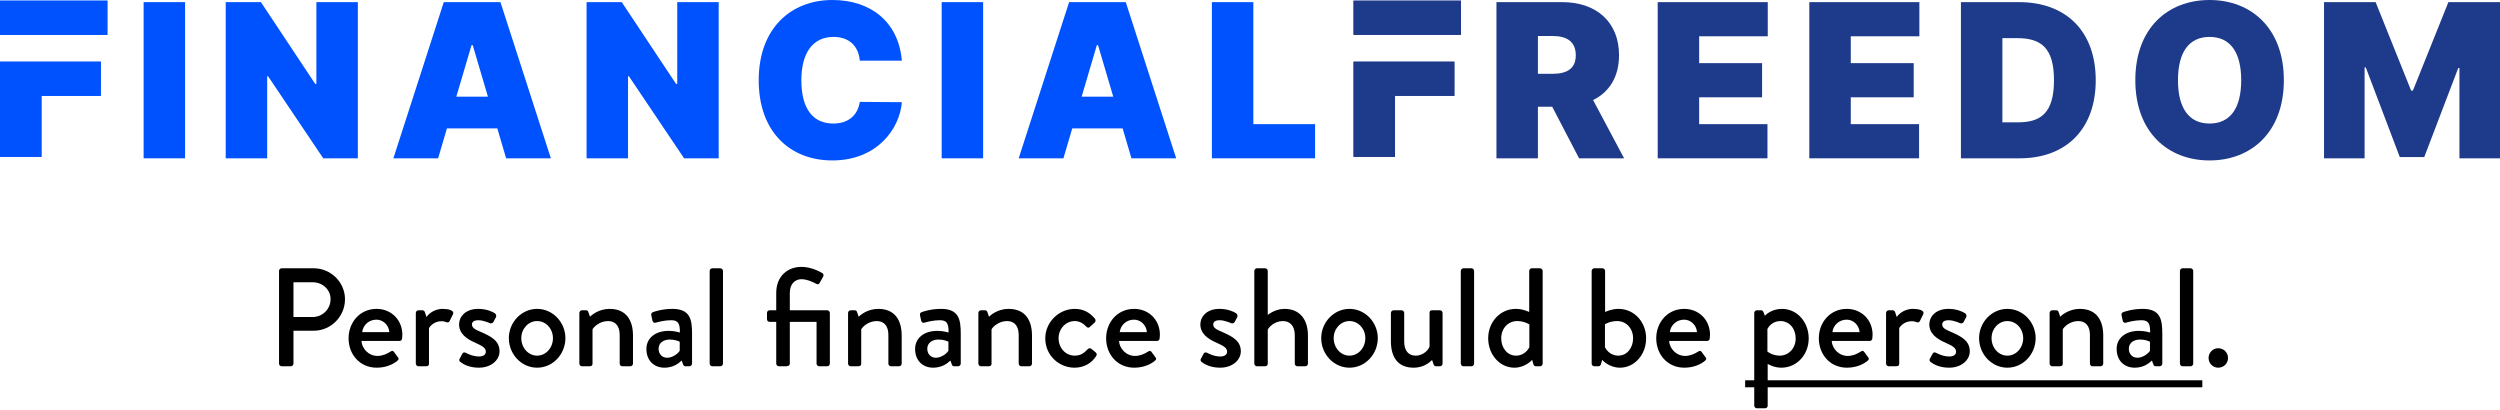 <svg width="1000" height="164" viewBox="0 0 1000 164" fill="none" xmlns="http://www.w3.org/2000/svg">
<path d="M111.617 145.45C111.617 146.01 112.065 146.515 112.681 146.515H116.322C116.882 146.515 117.386 146.01 117.386 145.45V132.288H125.508C132.341 132.288 137.998 126.631 137.998 119.686C137.998 112.909 132.341 107.308 125.452 107.308H112.681C112.065 107.308 111.617 107.812 111.617 108.372V145.45ZM117.386 126.799V112.909H125.115C128.98 112.909 132.229 115.821 132.229 119.63C132.229 123.663 128.98 126.799 125.115 126.799H117.386Z" fill="black"/>
<path d="M139.432 135.313C139.432 141.754 143.913 147.075 150.69 147.075C154.443 147.075 157.355 145.674 158.98 144.274C159.652 143.714 159.484 143.266 159.092 142.818L157.523 140.69C157.075 140.13 156.683 140.354 156.011 140.746C154.891 141.474 153.043 142.37 151.026 142.37C147.386 142.37 144.753 139.401 144.585 136.377H159.82C160.324 136.377 160.772 135.985 160.828 135.425C160.884 135.033 160.94 134.305 160.94 133.912C160.94 127.919 156.459 123.551 150.634 123.551C143.913 123.551 139.432 128.984 139.432 135.313ZM144.865 132.848C145.201 130.048 147.554 127.863 150.578 127.863C153.323 127.863 155.563 130.16 155.731 132.848H144.865Z" fill="black"/>
<path d="M166.327 145.45C166.327 146.01 166.831 146.515 167.391 146.515H170.079C170.975 146.515 171.591 146.403 171.591 145.45V131.224C171.815 130.832 173.384 128.48 176.632 128.48C177.36 128.48 178.201 128.704 178.537 128.872C179.041 129.096 179.601 128.984 179.881 128.368L181.225 125.623C181.841 124.111 179.265 123.551 177.136 123.551C173.048 123.551 170.975 126.239 170.583 126.799L169.967 124.895C169.855 124.447 169.407 124.111 169.015 124.111H167.391C166.831 124.111 166.327 124.615 166.327 125.175V145.45Z" fill="black"/>
<path d="M184.134 144.778C185.31 145.73 187.775 147.075 191.527 147.075C196.512 147.075 199.817 143.994 199.817 140.522C199.817 136.321 196.456 134.585 192.367 132.792C190.183 131.84 188.783 131.224 188.783 129.768C188.783 128.928 189.399 128.087 191.303 128.087C193.432 128.087 195.896 129.264 195.896 129.264C196.344 129.488 197.072 129.32 197.352 128.816L198.36 126.911C198.696 126.351 198.416 125.623 197.912 125.287C196.792 124.559 194.44 123.551 191.303 123.551C185.926 123.551 183.63 126.911 183.63 129.712C183.63 133.408 186.542 135.537 190.015 137.049C193.096 138.449 194.328 139.177 194.328 140.69C194.328 141.922 193.264 142.594 191.583 142.594C188.839 142.594 186.374 141.138 186.374 141.138C185.814 140.802 185.198 140.97 184.974 141.418L183.798 143.602C183.574 144.05 183.798 144.554 184.134 144.778Z" fill="black"/>
<path d="M203.536 135.257C203.536 141.698 208.576 147.075 214.849 147.075C221.122 147.075 226.163 141.698 226.163 135.257C226.163 128.928 221.122 123.551 214.849 123.551C208.576 123.551 203.536 128.928 203.536 135.257ZM208.52 135.257C208.52 131.504 211.321 128.424 214.849 128.424C218.378 128.424 221.178 131.504 221.178 135.257C221.178 139.121 218.378 142.258 214.849 142.258C211.321 142.258 208.52 139.121 208.52 135.257Z" fill="black"/>
<path d="M231.744 145.45C231.744 146.01 232.248 146.515 232.808 146.515H235.72C236.673 146.515 237.009 146.179 237.009 145.45V131.784C237.289 131 239.697 128.424 243.226 128.424C246.138 128.424 247.874 130.384 247.874 133.968V145.45C247.874 146.01 248.322 146.515 248.939 146.515H252.131C252.691 146.515 253.195 146.01 253.195 145.45V134.193C253.195 128.368 250.675 123.551 243.842 123.551C239.361 123.551 236.392 126.239 236 126.687L235.328 124.783C235.216 124.391 234.88 124.111 234.432 124.111H232.808C232.248 124.111 231.744 124.615 231.744 125.175V145.45Z" fill="black"/>
<path d="M258.562 139.569C258.562 144.218 261.586 147.075 265.787 147.075C269.259 147.075 271.444 145.394 272.676 144.218L273.236 145.73C273.46 146.291 273.684 146.515 274.188 146.515H275.757C276.317 146.515 276.821 146.01 276.821 145.45V133.52C276.821 127.919 276.149 123.551 268.979 123.551C264.835 123.551 261.642 124.671 261.25 124.839C260.746 125.007 260.354 125.399 260.522 126.127L260.97 128.2C261.138 128.816 261.53 129.264 262.202 129.096C263.378 128.76 265.899 128.087 268.475 128.087C271.332 128.087 272.004 129.488 271.948 133.016C271.948 133.016 269.876 132.344 267.523 132.344C261.81 132.344 258.562 135.481 258.562 139.569ZM263.434 139.513C263.434 137.217 265.283 135.817 267.971 135.817C269.988 135.817 271.556 136.489 271.892 136.713V140.298C271.22 141.418 269.091 143.098 266.851 143.098C264.779 143.098 263.434 141.53 263.434 139.513Z" fill="black"/>
<path d="M283.87 145.45C283.87 146.01 284.374 146.515 284.934 146.515H288.126C288.686 146.515 289.19 146.01 289.19 145.45V108.372C289.19 107.812 288.686 107.308 288.126 107.308H284.934C284.374 107.308 283.87 107.812 283.87 108.372V145.45Z" fill="black"/>
<path d="M310.493 145.45C310.493 146.01 310.997 146.515 311.557 146.515H314.357C315.03 146.515 315.926 146.291 315.926 145.45V128.76H326.624V145.45C326.624 146.01 327.128 146.515 327.688 146.515H330.88C331.44 146.515 331.944 146.01 331.944 145.45V125.175C331.944 124.615 331.44 124.111 330.88 124.111H315.926V117.166C315.926 113.301 318.278 111.677 320.574 111.677C323.039 111.677 325.895 113.189 326.399 113.469C327.016 113.805 327.52 113.861 327.856 113.189L329.256 110.669C329.536 110.221 329.424 109.548 328.976 109.268C327.8 108.54 324.327 106.748 320.574 106.748C315.03 106.748 310.493 110.501 310.493 117.166V124.111H307.86C307.244 124.111 306.796 124.559 306.796 125.175V127.695C306.796 128.256 307.244 128.76 307.86 128.76H310.493V145.45Z" fill="black"/>
<path d="M339.223 145.45C339.223 146.01 339.727 146.515 340.287 146.515H343.199C344.151 146.515 344.487 146.179 344.487 145.45V131.784C344.767 131 347.176 128.424 350.704 128.424C353.617 128.424 355.353 130.384 355.353 133.968V145.45C355.353 146.01 355.801 146.515 356.417 146.515H359.61C360.17 146.515 360.674 146.01 360.674 145.45V134.193C360.674 128.368 358.154 123.551 351.321 123.551C346.84 123.551 343.871 126.239 343.479 126.687L342.807 124.783C342.695 124.391 342.359 124.111 341.911 124.111H340.287C339.727 124.111 339.223 124.615 339.223 125.175V145.45Z" fill="black"/>
<path d="M366.041 139.569C366.041 144.218 369.065 147.075 373.266 147.075C376.738 147.075 378.923 145.394 380.155 144.218L380.715 145.73C380.939 146.291 381.163 146.515 381.667 146.515H383.235C383.796 146.515 384.3 146.01 384.3 145.45V133.52C384.3 127.919 383.627 123.551 376.458 123.551C372.314 123.551 369.121 124.671 368.729 124.839C368.225 125.007 367.833 125.399 368.001 126.127L368.449 128.2C368.617 128.816 369.009 129.264 369.681 129.096C370.857 128.76 373.378 128.087 375.954 128.087C378.811 128.087 379.483 129.488 379.427 133.016C379.427 133.016 377.354 132.344 375.002 132.344C369.289 132.344 366.041 135.481 366.041 139.569ZM370.913 139.513C370.913 137.217 372.762 135.817 375.45 135.817C377.466 135.817 379.035 136.489 379.371 136.713V140.298C378.699 141.418 376.57 143.098 374.33 143.098C372.258 143.098 370.913 141.53 370.913 139.513Z" fill="black"/>
<path d="M391.348 145.45C391.348 146.01 391.853 146.515 392.413 146.515H395.325C396.277 146.515 396.613 146.179 396.613 145.45V131.784C396.893 131 399.302 128.424 402.83 128.424C405.743 128.424 407.479 130.384 407.479 133.968V145.45C407.479 146.01 407.927 146.515 408.543 146.515H411.736C412.296 146.515 412.8 146.01 412.8 145.45V134.193C412.8 128.368 410.28 123.551 403.446 123.551C398.966 123.551 395.997 126.239 395.605 126.687L394.933 124.783C394.821 124.391 394.485 124.111 394.037 124.111H392.413C391.853 124.111 391.348 124.615 391.348 125.175V145.45Z" fill="black"/>
<path d="M418.11 135.369C418.11 142.09 423.543 147.075 429.816 147.075C433.681 147.075 436.705 145.226 438.498 142.37C438.89 141.81 438.666 141.25 438.106 140.802L436.593 139.569C436.089 139.177 435.585 139.177 435.081 139.681C433.905 140.802 432.729 142.258 429.872 142.258C426.232 142.258 423.431 139.177 423.431 135.313C423.431 131.504 426.288 128.424 429.928 128.424C431.777 128.424 433.401 129.432 434.409 130.552C434.857 130.944 435.249 131.392 435.921 130.776L437.77 129.096C438.274 128.704 438.386 128.031 437.994 127.527C435.921 124.951 433.289 123.551 429.872 123.551C423.655 123.551 418.11 128.76 418.11 135.369Z" fill="black"/>
<path d="M442.452 135.313C442.452 141.754 446.932 147.075 453.71 147.075C457.462 147.075 460.375 145.674 461.999 144.274C462.671 143.714 462.503 143.266 462.111 142.818L460.543 140.69C460.095 140.13 459.703 140.354 459.03 140.746C457.91 141.474 456.062 142.37 454.046 142.37C450.405 142.37 447.773 139.401 447.605 136.377H462.839C463.343 136.377 463.791 135.985 463.847 135.425C463.903 135.033 463.959 134.305 463.959 133.912C463.959 127.919 459.479 123.551 453.654 123.551C446.932 123.551 442.452 128.984 442.452 135.313ZM447.885 132.848C448.221 130.048 450.573 127.863 453.598 127.863C456.342 127.863 458.582 130.16 458.75 132.848H447.885Z" fill="black"/>
<path d="M480.644 144.778C481.821 145.73 484.285 147.075 488.038 147.075C493.022 147.075 496.327 143.994 496.327 140.522C496.327 136.321 492.966 134.585 488.878 132.792C486.693 131.84 485.293 131.224 485.293 129.768C485.293 128.928 485.909 128.087 487.814 128.087C489.942 128.087 492.406 129.264 492.406 129.264C492.854 129.488 493.583 129.32 493.863 128.816L494.871 126.911C495.207 126.351 494.927 125.623 494.423 125.287C493.302 124.559 490.95 123.551 487.814 123.551C482.437 123.551 480.14 126.911 480.14 129.712C480.14 133.408 483.053 135.537 486.525 137.049C489.606 138.449 490.838 139.177 490.838 140.69C490.838 141.922 489.774 142.594 488.094 142.594C485.349 142.594 482.885 141.138 482.885 141.138C482.325 140.802 481.709 140.97 481.484 141.418L480.308 143.602C480.084 144.05 480.308 144.554 480.644 144.778Z" fill="black"/>
<path d="M501.726 145.45C501.726 146.01 502.23 146.515 502.79 146.515H505.983C506.711 146.515 507.103 146.066 507.103 145.45V131.952C507.383 131 509.736 128.424 513.152 128.424C516.065 128.424 517.913 130.44 517.913 134.08V145.45C517.913 146.01 518.361 146.515 518.977 146.515H522.114C522.674 146.515 523.178 146.01 523.178 145.45V134.193C523.178 128.087 520.153 123.551 513.824 123.551C510.24 123.551 507.663 125.567 507.103 125.959V108.372C507.103 107.812 506.599 107.308 506.039 107.308H502.79C502.23 107.308 501.726 107.812 501.726 108.372V145.45Z" fill="black"/>
<path d="M528.488 135.257C528.488 141.698 533.529 147.075 539.802 147.075C546.075 147.075 551.116 141.698 551.116 135.257C551.116 128.928 546.075 123.551 539.802 123.551C533.529 123.551 528.488 128.928 528.488 135.257ZM533.473 135.257C533.473 131.504 536.273 128.424 539.802 128.424C543.331 128.424 546.131 131.504 546.131 135.257C546.131 139.121 543.331 142.258 539.802 142.258C536.273 142.258 533.473 139.121 533.473 135.257Z" fill="black"/>
<path d="M556.36 136.489C556.36 142.314 558.713 147.075 565.434 147.075C569.97 147.075 572.323 144.442 572.827 143.994L573.387 145.618C573.555 146.123 573.835 146.515 574.395 146.515H575.963C576.524 146.515 577.028 146.01 577.028 145.45V125.175C577.028 124.615 576.524 124.111 575.963 124.111H573.051C572.267 124.111 571.819 124.279 571.819 125.175V138.561C571.651 139.569 569.578 142.258 566.274 142.258C563.417 142.258 561.681 140.298 561.681 136.657V125.175C561.681 124.615 561.177 124.111 560.617 124.111H557.424C556.864 124.111 556.36 124.615 556.36 125.175V136.489Z" fill="black"/>
<path d="M584.318 145.45C584.318 146.01 584.822 146.515 585.382 146.515H588.575C589.135 146.515 589.639 146.01 589.639 145.45V108.372C589.639 107.812 589.135 107.308 588.575 107.308H585.382C584.822 107.308 584.318 107.812 584.318 108.372V145.45Z" fill="black"/>
<path d="M595.274 135.313C595.274 141.754 599.811 147.075 605.748 147.075C610.173 147.075 612.861 143.938 612.861 143.938L613.309 145.562C613.477 146.123 613.813 146.515 614.317 146.515H615.997C616.558 146.515 617.062 146.01 617.062 145.45V108.372C617.062 107.812 616.558 107.308 615.997 107.308H612.749C612.189 107.308 611.685 107.812 611.685 108.372V124.783C611.181 124.615 609.164 123.551 606.308 123.551C600.091 123.551 595.274 128.76 595.274 135.313ZM600.483 135.313C600.483 131.504 603.115 128.424 606.868 128.424C609.78 128.424 611.741 129.768 611.741 129.768V138.897C611.461 139.513 609.836 142.258 606.42 142.258C602.835 142.258 600.483 139.065 600.483 135.313Z" fill="black"/>
<path d="M636.663 145.45C636.663 146.01 637.167 146.515 637.727 146.515H639.407C639.911 146.515 640.247 146.123 640.415 145.562L640.863 143.938C640.863 143.938 643.552 147.075 647.977 147.075C653.914 147.075 658.45 141.754 658.45 135.313C658.45 128.76 653.634 123.551 647.417 123.551C644.56 123.551 642.544 124.615 642.04 124.783V108.372C642.04 107.812 641.536 107.308 640.975 107.308H637.727C637.167 107.308 636.663 107.812 636.663 108.372V145.45ZM641.984 138.897V129.712C641.984 129.712 643.944 128.424 646.856 128.424C650.609 128.424 653.241 131.504 653.241 135.313C653.241 139.065 650.889 142.258 647.305 142.258C643.888 142.258 642.264 139.513 641.984 138.897Z" fill="black"/>
<path d="M662.496 135.313C662.496 141.754 666.977 147.075 673.754 147.075C677.507 147.075 680.419 145.674 682.043 144.274C682.716 143.714 682.547 143.266 682.155 142.818L680.587 140.69C680.139 140.13 679.747 140.354 679.075 140.746C677.955 141.474 676.106 142.37 674.09 142.37C670.449 142.37 667.817 139.401 667.649 136.377H682.884C683.388 136.377 683.836 135.985 683.892 135.425C683.948 135.033 684.004 134.305 684.004 133.912C684.004 127.919 679.523 123.551 673.698 123.551C666.977 123.551 662.496 128.984 662.496 135.313ZM667.929 132.848C668.265 130.048 670.617 127.863 673.642 127.863C676.386 127.863 678.627 130.16 678.795 132.848H667.929Z" fill="black"/>
<path d="M707.074 145.562C707.466 145.786 709.65 147.075 712.563 147.075C718.668 147.075 723.485 141.922 723.485 135.369C723.485 128.928 718.948 123.551 712.787 123.551C708.642 123.551 706.346 125.903 705.954 126.295L705.394 124.839C705.169 124.335 704.889 124.111 704.441 124.111H702.761C702.201 124.111 701.697 124.615 701.697 125.175V162.253C701.697 162.813 702.201 163.317 702.761 163.317H705.898C706.682 163.317 707.074 162.869 707.074 162.253V145.562ZM706.962 140.634V131.672C707.186 131 708.866 128.424 712.115 128.424C715.923 128.424 718.276 131.616 718.276 135.369C718.276 139.177 715.587 142.258 711.891 142.258C708.922 142.258 706.962 140.634 706.962 140.634Z" fill="black"/>
<path d="M727.53 135.313C727.53 141.754 732.011 147.075 738.788 147.075C742.541 147.075 745.453 145.674 747.078 144.274C747.75 143.714 747.582 143.266 747.19 142.818L745.621 140.69C745.173 140.13 744.781 140.354 744.109 140.746C742.989 141.474 741.141 142.37 739.124 142.37C735.484 142.37 732.851 139.401 732.683 136.377H747.918C748.422 136.377 748.87 135.985 748.926 135.425C748.982 135.033 749.038 134.305 749.038 133.912C749.038 127.919 744.557 123.551 738.732 123.551C732.011 123.551 727.53 128.984 727.53 135.313ZM732.963 132.848C733.299 130.048 735.652 127.863 738.676 127.863C741.421 127.863 743.661 130.16 743.829 132.848H732.963Z" fill="black"/>
<path d="M754.424 145.45C754.424 146.01 754.929 146.515 755.489 146.515H758.177C759.073 146.515 759.689 146.403 759.689 145.45V131.224C759.913 130.832 761.482 128.48 764.73 128.48C765.458 128.48 766.298 128.704 766.635 128.872C767.139 129.096 767.699 128.984 767.979 128.368L769.323 125.623C769.939 124.111 767.363 123.551 765.234 123.551C761.146 123.551 759.073 126.239 758.681 126.799L758.065 124.895C757.953 124.447 757.505 124.111 757.113 124.111H755.489C754.929 124.111 754.424 124.615 754.424 125.175V145.45Z" fill="black"/>
<path d="M772.232 144.778C773.408 145.73 775.873 147.075 779.625 147.075C784.61 147.075 787.915 143.994 787.915 140.522C787.915 136.321 784.554 134.585 780.465 132.792C778.281 131.84 776.881 131.224 776.881 129.768C776.881 128.928 777.497 128.087 779.401 128.087C781.53 128.087 783.994 129.264 783.994 129.264C784.442 129.488 785.17 129.32 785.45 128.816L786.458 126.911C786.794 126.351 786.514 125.623 786.01 125.287C784.89 124.559 782.538 123.551 779.401 123.551C774.024 123.551 771.728 126.911 771.728 129.712C771.728 133.408 774.64 135.537 778.113 137.049C781.193 138.449 782.426 139.177 782.426 140.69C782.426 141.922 781.362 142.594 779.681 142.594C776.937 142.594 774.472 141.138 774.472 141.138C773.912 140.802 773.296 140.97 773.072 141.418L771.896 143.602C771.672 144.05 771.896 144.554 772.232 144.778Z" fill="black"/>
<path d="M791.634 135.257C791.634 141.698 796.674 147.075 802.947 147.075C809.221 147.075 814.261 141.698 814.261 135.257C814.261 128.928 809.221 123.551 802.947 123.551C796.674 123.551 791.634 128.928 791.634 135.257ZM796.618 135.257C796.618 131.504 799.419 128.424 802.947 128.424C806.476 128.424 809.276 131.504 809.276 135.257C809.276 139.121 806.476 142.258 802.947 142.258C799.419 142.258 796.618 139.121 796.618 135.257Z" fill="black"/>
<path d="M819.842 145.45C819.842 146.01 820.346 146.515 820.906 146.515H823.818C824.77 146.515 825.107 146.179 825.107 145.45V131.784C825.387 131 827.795 128.424 831.324 128.424C834.236 128.424 835.972 130.384 835.972 133.968V145.45C835.972 146.01 836.42 146.515 837.036 146.515H840.229C840.789 146.515 841.293 146.01 841.293 145.45V134.193C841.293 128.368 838.773 123.551 831.94 123.551C827.459 123.551 824.49 126.239 824.098 126.687L823.426 124.783C823.314 124.391 822.978 124.111 822.53 124.111H820.906C820.346 124.111 819.842 124.615 819.842 125.175V145.45Z" fill="black"/>
<path d="M846.66 139.569C846.66 144.218 849.684 147.075 853.885 147.075C857.357 147.075 859.542 145.394 860.774 144.218L861.334 145.73C861.558 146.291 861.782 146.515 862.286 146.515H863.854C864.415 146.515 864.919 146.01 864.919 145.45V133.52C864.919 127.919 864.247 123.551 857.077 123.551C852.933 123.551 849.74 124.671 849.348 124.839C848.844 125.007 848.452 125.399 848.62 126.127L849.068 128.2C849.236 128.816 849.628 129.264 850.3 129.096C851.476 128.76 853.997 128.087 856.573 128.087C859.43 128.087 860.102 129.488 860.046 133.016C860.046 133.016 857.974 132.344 855.621 132.344C849.908 132.344 846.66 135.481 846.66 139.569ZM851.532 139.513C851.532 137.217 853.381 135.817 856.069 135.817C858.086 135.817 859.654 136.489 859.99 136.713V140.298C859.318 141.418 857.189 143.098 854.949 143.098C852.877 143.098 851.532 141.53 851.532 139.513Z" fill="black"/>
<path d="M871.968 145.45C871.968 146.01 872.472 146.515 873.032 146.515H876.224C876.784 146.515 877.288 146.01 877.288 145.45V108.372C877.288 107.812 876.784 107.308 876.224 107.308H873.032C872.472 107.308 871.968 107.812 871.968 108.372V145.45Z" fill="black"/>
<path d="M883.428 143.21C883.428 145.338 885.164 147.075 887.292 147.075C889.477 147.075 891.213 145.338 891.213 143.21C891.213 141.026 889.477 139.289 887.292 139.289C885.164 139.289 883.428 141.026 883.428 143.21Z" fill="black"/>
<path d="M698.056 152.116H880.929V154.916H698.056V152.116Z" fill="black"/>
<path d="M598.58 63.323H615.163V42.704H620.89L631.627 63.323H649.641L637.234 40.019C643.736 36.817 647.613 30.747 647.613 22.084C647.613 8.785 638.517 0.854 624.946 0.854H598.58V63.323ZM615.163 29.526V14.397H621.009C626.825 14.397 630.315 16.715 630.315 22.084C630.315 27.422 626.825 29.526 621.009 29.526H615.163Z" fill="#1E3A8A"/>
<path d="M663.081 63.323H706.984V49.658H679.664V38.921H704.836V25.256H679.664V14.519H707.103V0.854H663.081V63.323Z" fill="#1E3A8A"/>
<path d="M723.726 63.323H767.629V49.658H740.309V38.921H765.482V25.256H740.309V14.519H767.748V0.854H723.726V63.323Z" fill="#1E3A8A"/>
<path d="M807.874 63.323C826.485 63.323 838.296 51.61 838.296 32.089C838.296 12.567 826.485 0.854 807.635 0.854H784.371V63.323H807.874ZM800.954 48.926V15.251H806.8C816.344 15.251 821.594 19.034 821.594 32.089C821.594 45.144 816.344 48.926 807.277 48.926H800.954Z" fill="#1E3A8A"/>
<path d="M913.541 32.089C913.541 11.225 900.418 0 883.835 0C867.132 0 854.129 11.225 854.129 32.089C854.129 52.83 867.132 64.177 883.835 64.177C900.418 64.177 913.541 52.952 913.541 32.089ZM896.481 32.089C896.481 43.314 892.066 49.414 883.835 49.414C875.603 49.414 871.189 43.314 871.189 32.089C871.189 20.864 875.603 14.763 883.835 14.763C892.066 14.763 896.481 20.864 896.481 32.089Z" fill="#1E3A8A"/>
<path d="M929.612 0.854V63.323H945.837V26.964H946.314L959.915 62.835H969.698L983.298 27.208H983.775V63.323H1000V0.854H979.361L965.164 36.237H964.448L950.251 0.854H929.612Z" fill="#1E3A8A"/>
<path d="M541.424 62.74H558.006V38.338H581.747V24.673H558.006H541.424V62.74Z" fill="#1E3A8A"/>
<path d="M541.424 62.74H558.006V38.338H581.747V24.673H558.006H541.424V62.74Z" fill="#1E3A8A"/>
<path d="M541.424 13.936H558.006H584.372V0.271H541.424V13.936Z" fill="#1E3A8A"/>
<path d="M541.424 13.936H558.006H584.372V0.271H541.424V13.936Z" fill="#1E3A8A"/>
<path d="M74.03 0.854H57.447V63.323H74.03V0.854Z" fill="#0052FF"/>
<path d="M143.138 0.854H126.555V33.553H126.078L104.365 0.854H90.287V63.323H106.87V30.503H107.228L129.299 63.323H143.138V0.854Z" fill="#0052FF"/>
<path d="M175.248 63.323L178.767 51.366H198.929L202.449 63.323H220.344L200.182 0.854H177.515L157.353 63.323H175.248ZM182.525 38.677L188.61 18.058H189.087L195.171 38.677H182.525Z" fill="#0052FF"/>
<path d="M287.476 0.854H270.893V33.553H270.416L248.703 0.854H234.626V63.323H251.209V30.503H251.567L273.637 63.323H287.476V0.854Z" fill="#0052FF"/>
<path d="M360.745 24.28C359.433 8.785 348.338 0 332.948 0C316.484 0 303.481 11.225 303.481 32.089C303.481 52.861 316.127 64.177 332.948 64.177C350.843 64.177 359.91 51.488 360.745 40.873L343.924 40.751C343.089 46.089 339.39 49.414 333.306 49.414C325.223 49.414 320.541 43.558 320.541 32.089C320.541 21.23 325.074 14.763 333.425 14.763C339.808 14.763 343.447 18.607 343.924 24.28H360.745Z" fill="#0052FF"/>
<path d="M393.251 0.854H376.668V63.323H393.251V0.854Z" fill="#0052FF"/>
<path d="M425.375 63.323L428.895 51.366H449.057L452.576 63.323H470.471L450.309 0.854H427.642L407.48 63.323H425.375ZM432.653 38.677L438.737 18.058H439.214L445.299 38.677H432.653Z" fill="#0052FF"/>
<path d="M484.753 63.323H526.032V49.658H501.336V0.854H484.753V63.323Z" fill="#0052FF"/>
<path d="M0 62.74H16.583V38.338H40.324V24.673H16.583H0V62.74Z" fill="#0052FF"/>
<path d="M0 62.74H16.583V38.338H40.324V24.673H16.583H0V62.74Z" fill="#0052FF"/>
<path d="M0 13.936H16.583H42.949V0.271H0V13.936Z" fill="#0052FF"/>
<path d="M0 13.936H16.583H42.949V0.271H0V13.936Z" fill="#0052FF"/>
</svg>
